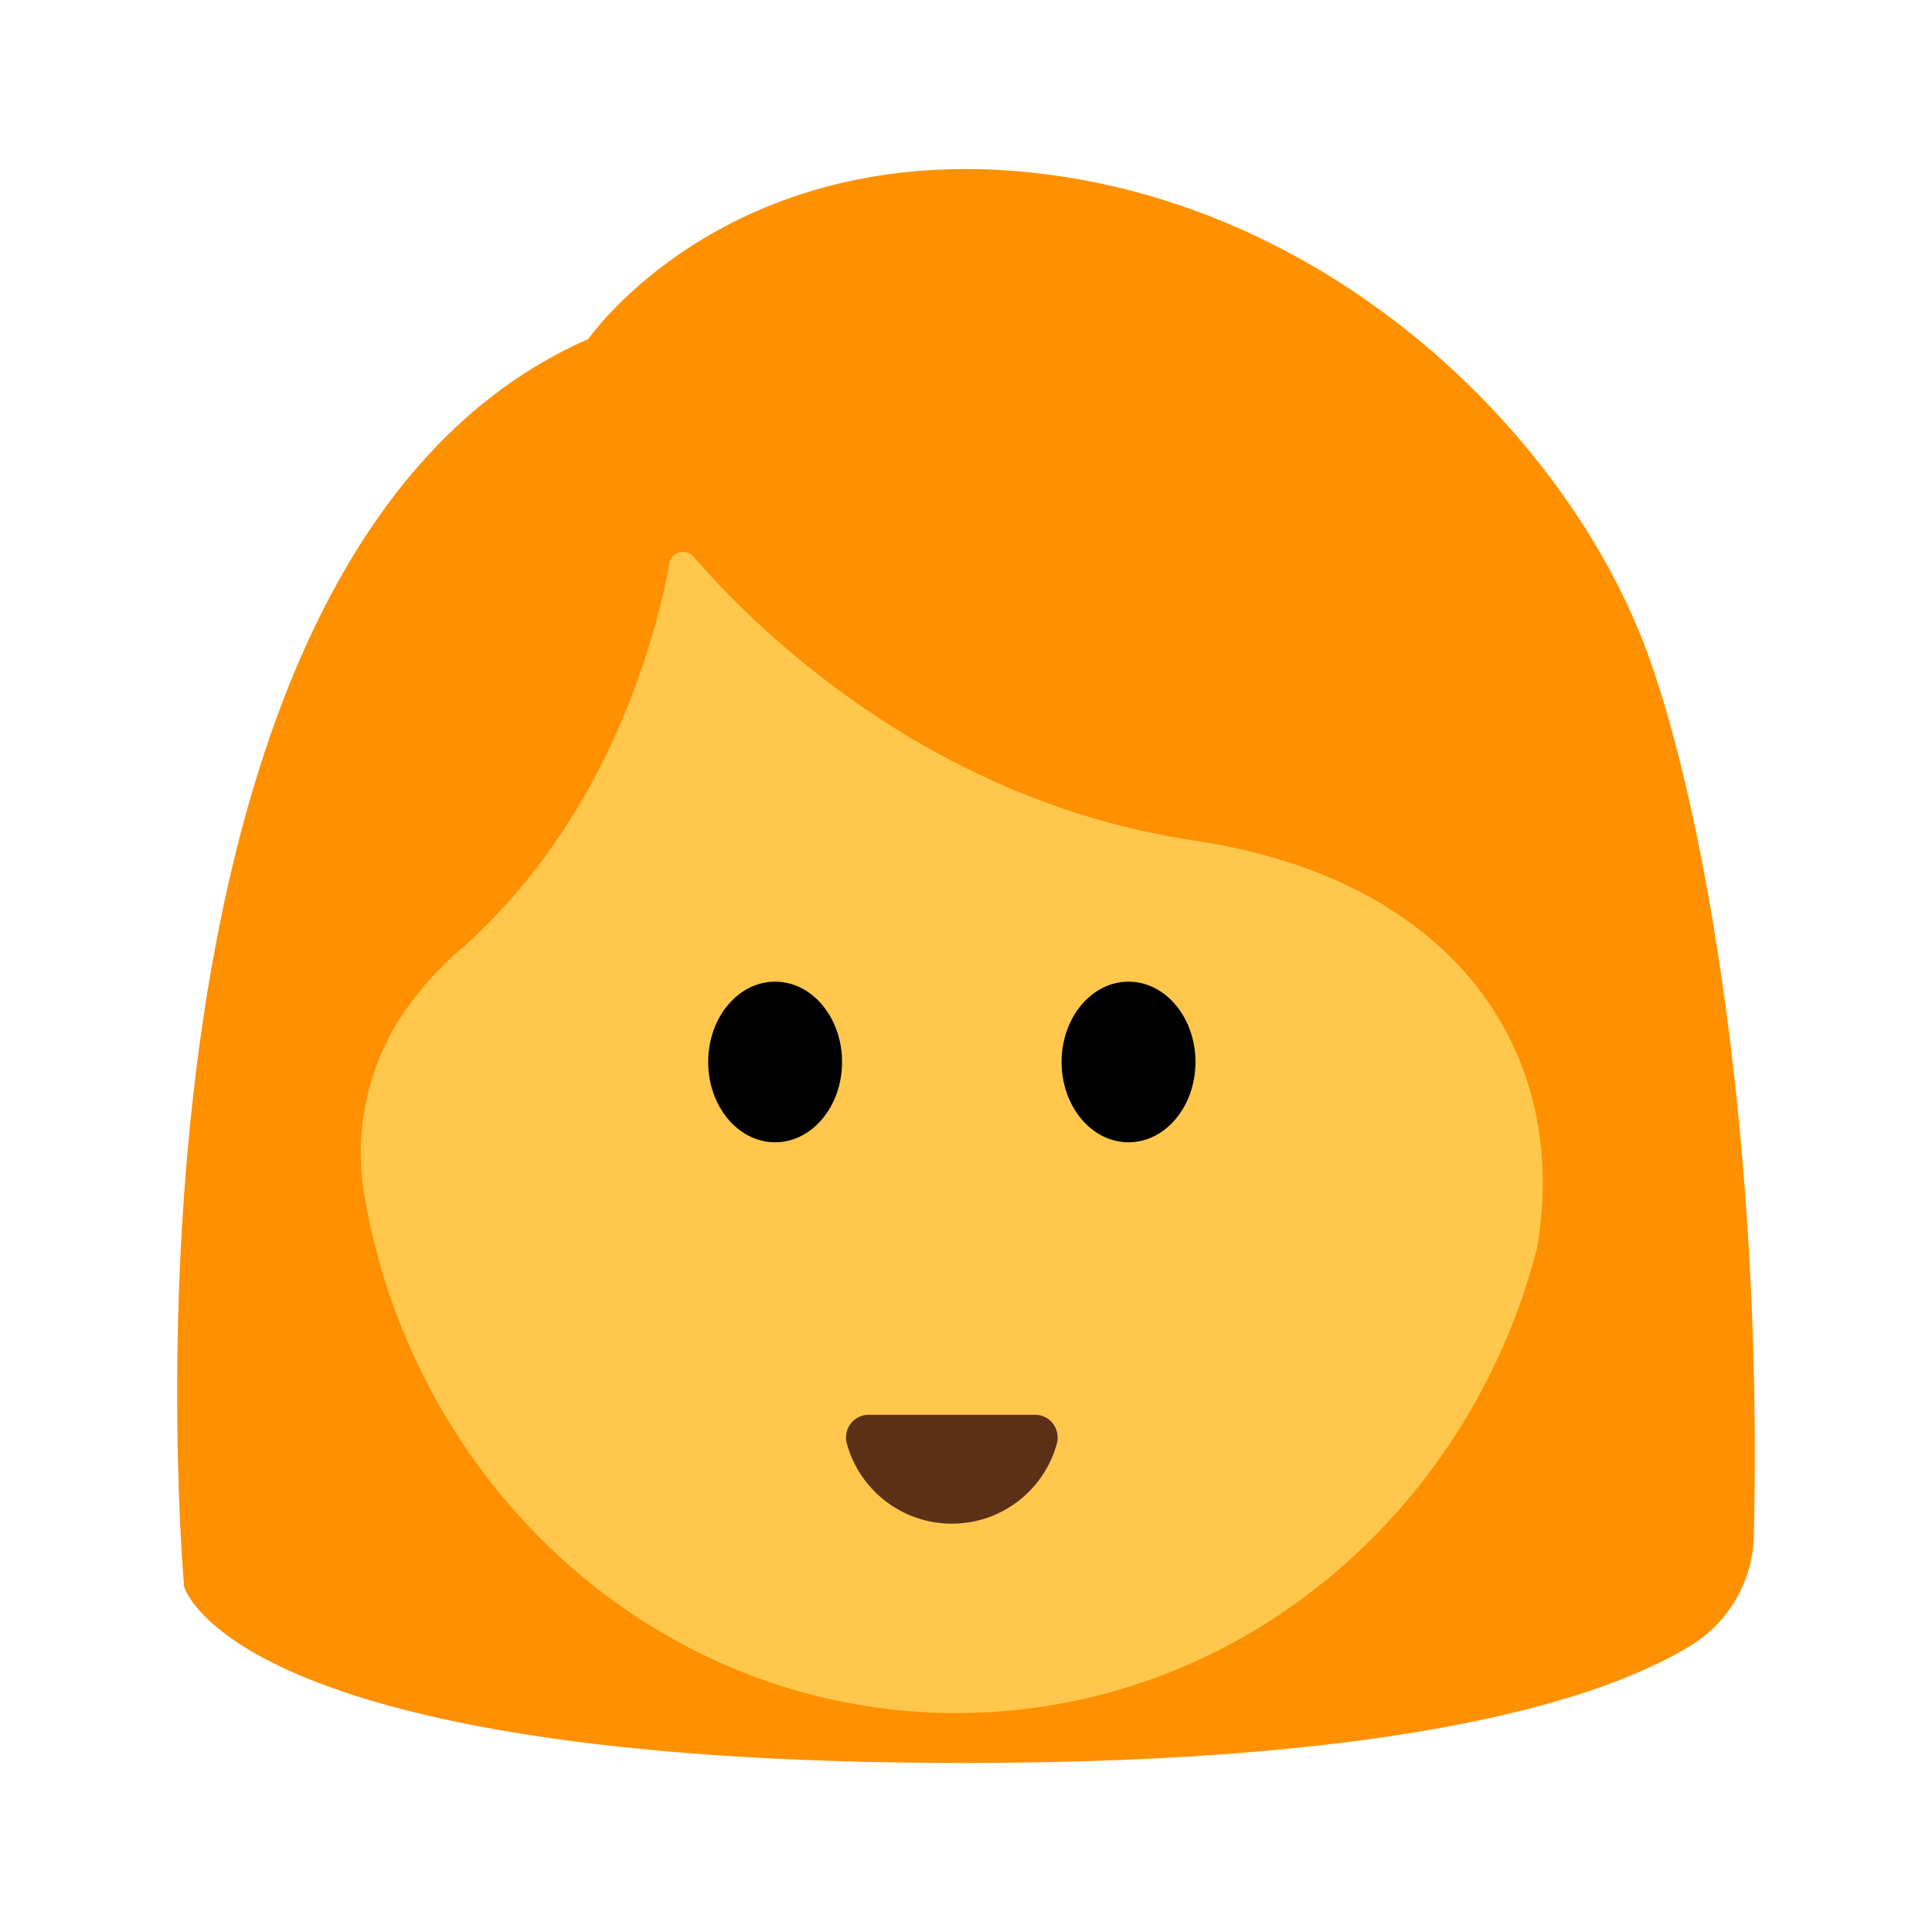 <?xml version="1.0" encoding="UTF-8"?><svg id="Layer_1" xmlns="http://www.w3.org/2000/svg" viewBox="0 0 40 40"><g><path d="m3.812,32.846S1.874,11.537,12.179,7.02c0,0,2.833-4.106,9.156-3.449s11.152,5.527,12.769,9.936c1.205,3.284,2.397,10.238,2.208,18.295-.022.935-.525,1.793-1.324,2.279-1.744,1.06-5.787,2.419-15.05,2.419-15.192,0-16.127-3.654-16.127-3.654Z" fill="#ff9000"/><path d="m24.729,17.403c-5.578-.829-9.206-4.524-10.368-5.876-.158-.184-.456-.103-.5.135-.271,1.478-1.232,5.24-4.29,7.966,0,0-.513.392-1.088,1.164-.844,1.133-1.177,2.576-.938,3.969,1.045,6.087,6.132,10.706,12.254,10.706,5.754,0,10.595-4.081,12.024-9.626.711-4.118-1.783-7.648-7.095-8.438Z" fill="#ffc84d"/><ellipse cx="16.048" cy="21.987" rx="1.386" ry="1.663"/><ellipse cx="23.365" cy="21.987" rx="1.386" ry="1.663"/><path d="m21.432,29.292c.311,0,.531.298.449.598-.262.955-1.136,1.656-2.174,1.656s-1.912-.702-2.174-1.656c-.082-.3.138-.598.449-.598h3.45Z" fill="#5c2f17"/></g><rect width="40" height="40" fill="none"/></svg>